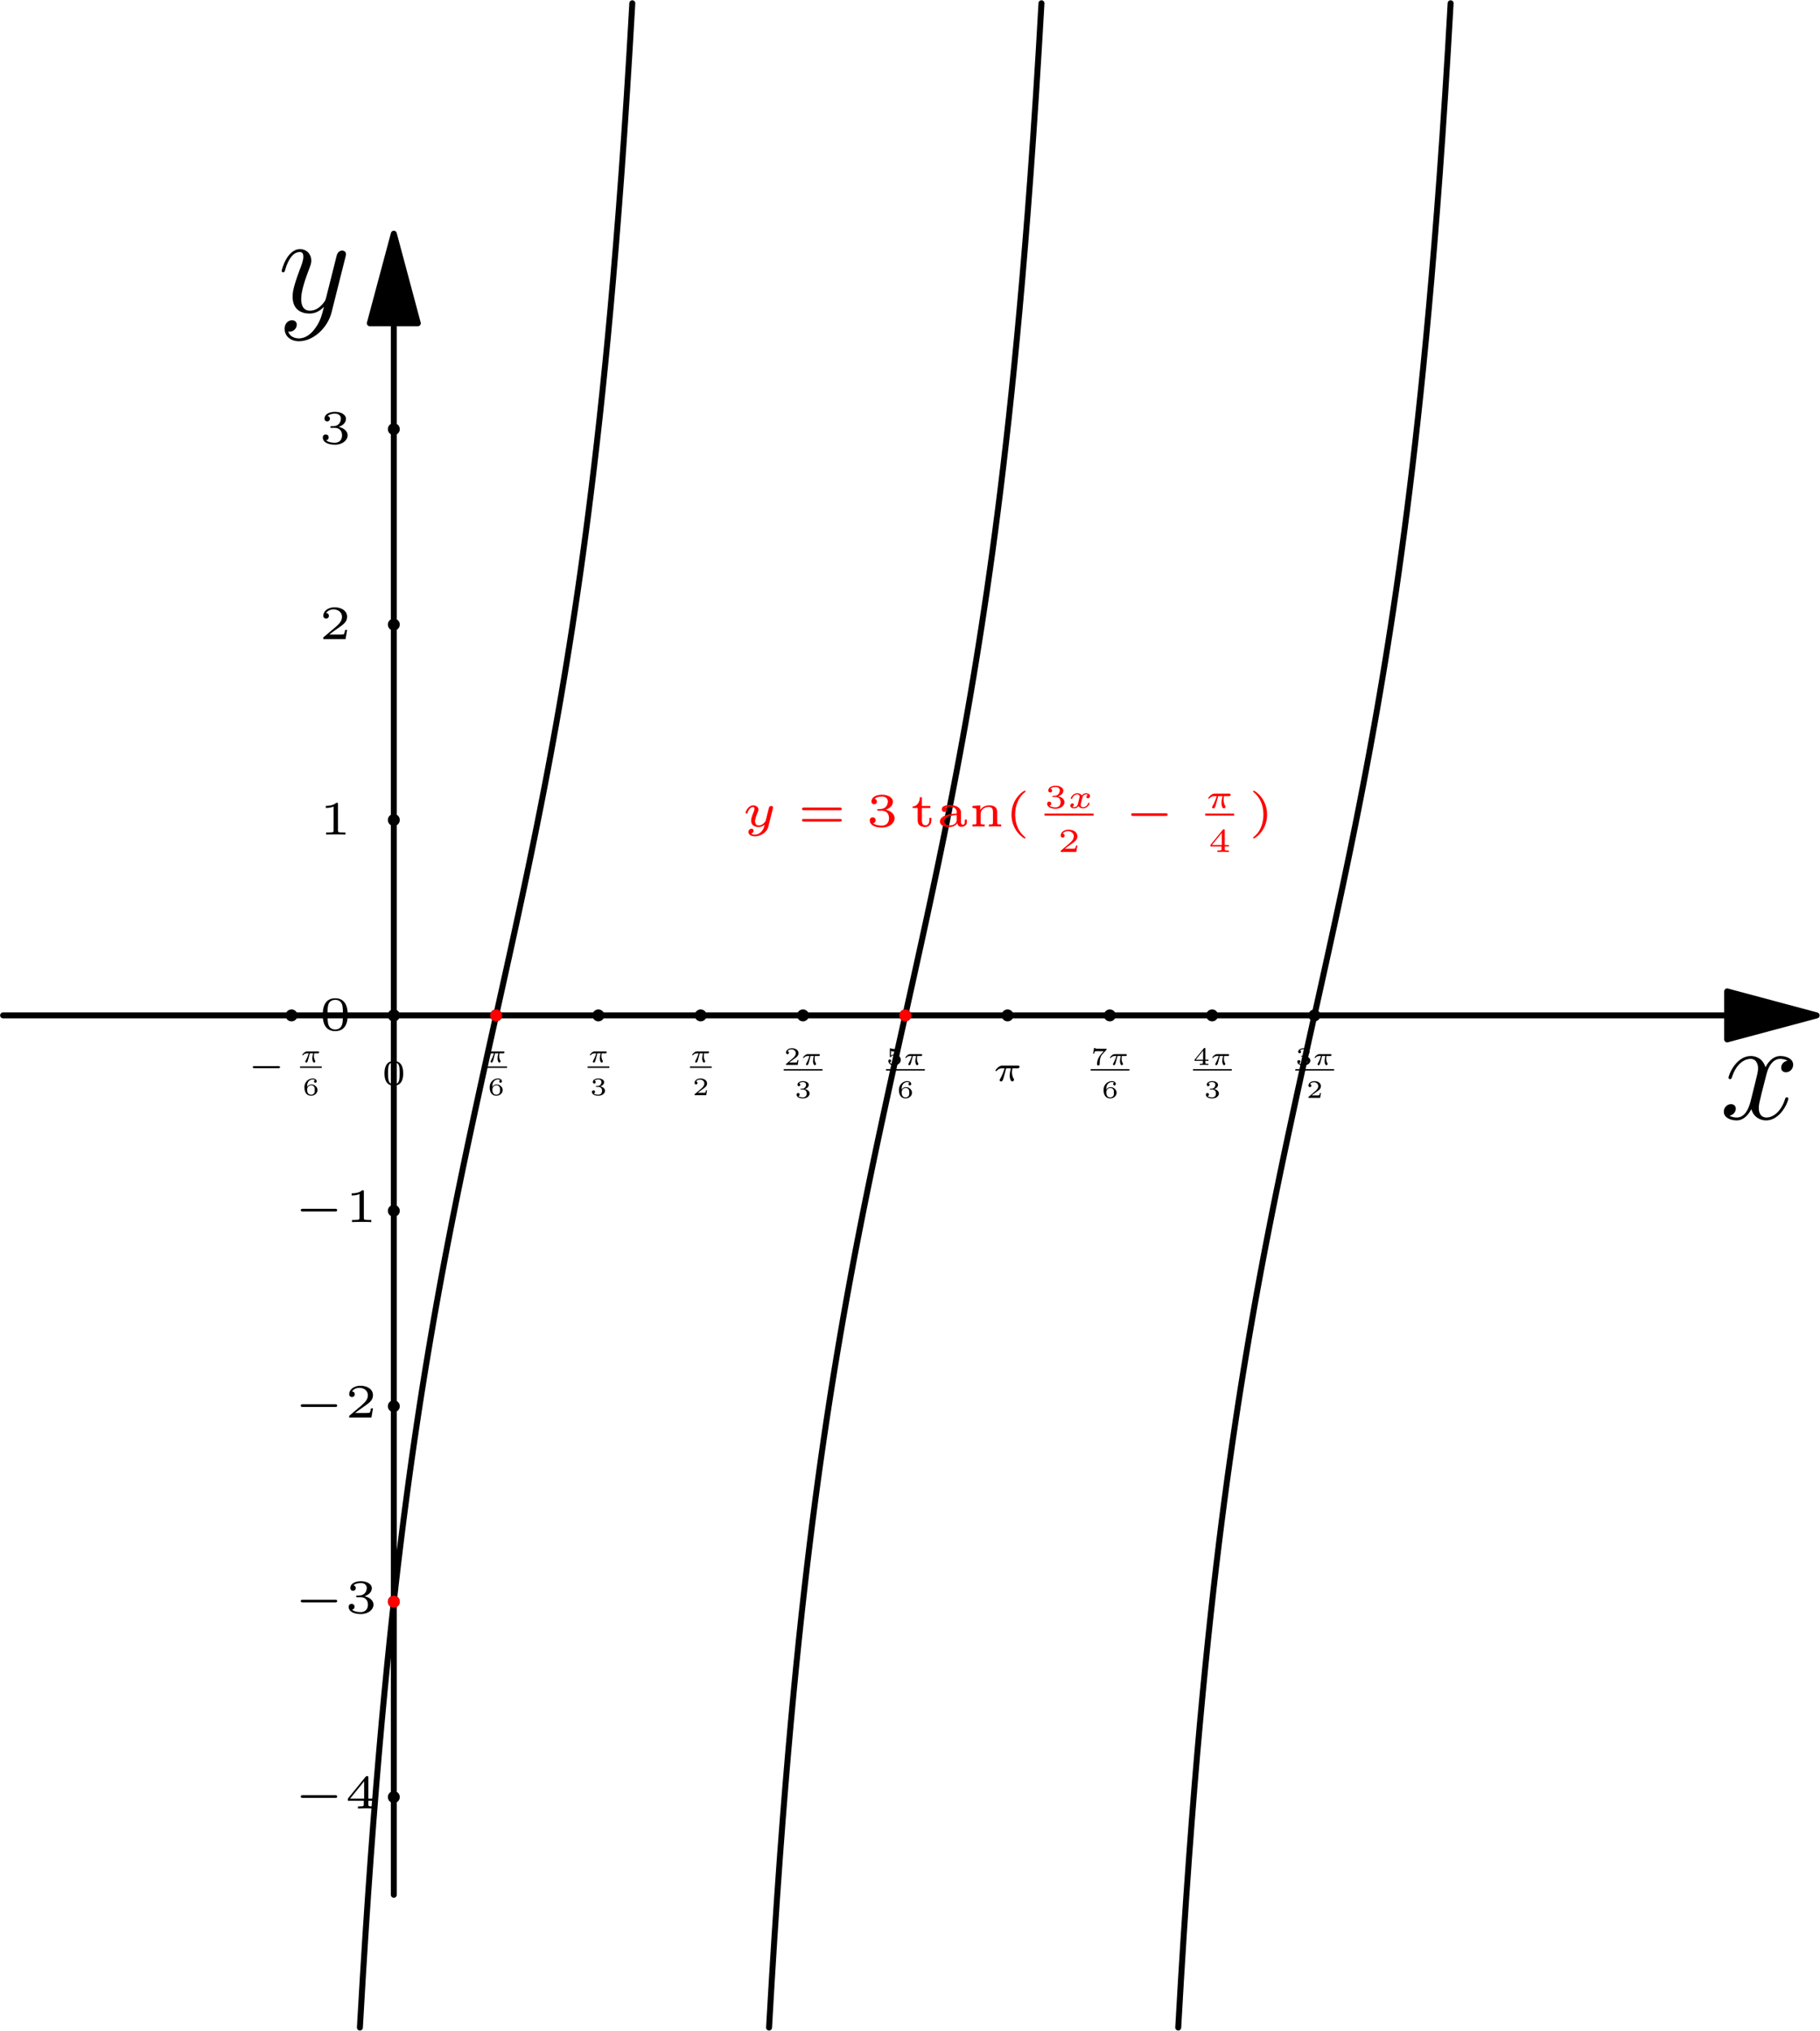 <?xml version='1.0' encoding='UTF-8'?>
<!-- This file was generated by dvisvgm 2.6.3 -->
<svg version='1.1' xmlns='http://www.w3.org/2000/svg' xmlns:xlink='http://www.w3.org/1999/xlink' width='152.471pt' height='170.079pt' viewBox='56.409 53.858 152.471 170.079'>
<defs>
<use id='g4-40' xlink:href='#g3-40' transform='scale(1.429)'/>
<use id='g4-41' xlink:href='#g3-41' transform='scale(1.429)'/>
<use id='g4-48' xlink:href='#g3-48' transform='scale(1.429)'/>
<use id='g4-49' xlink:href='#g3-49' transform='scale(1.429)'/>
<use id='g4-50' xlink:href='#g3-50' transform='scale(1.429)'/>
<use id='g4-51' xlink:href='#g3-51' transform='scale(1.429)'/>
<use id='g4-52' xlink:href='#g3-52' transform='scale(1.429)'/>
<use id='g4-61' xlink:href='#g3-61' transform='scale(1.429)'/>
<use id='g4-97' xlink:href='#g3-97' transform='scale(1.429)'/>
<use id='g4-110' xlink:href='#g3-110' transform='scale(1.429)'/>
<use id='g4-116' xlink:href='#g3-116' transform='scale(1.429)'/>
<path id='g10-120' d='M5.667 -4.878C5.284 -4.806 5.141 -4.519 5.141 -4.292C5.141 -4.005 5.368 -3.909 5.535 -3.909C5.894 -3.909 6.145 -4.22 6.145 -4.543C6.145 -5.045 5.571 -5.272 5.069 -5.272C4.34 -5.272 3.933 -4.555 3.826 -4.328C3.551 -5.224 2.809 -5.272 2.594 -5.272C1.375 -5.272 0.729 -3.706 0.729 -3.443C0.729 -3.395 0.777 -3.335 0.861 -3.335C0.956 -3.335 0.98 -3.407 1.004 -3.455C1.411 -4.782 2.212 -5.033 2.558 -5.033C3.096 -5.033 3.204 -4.531 3.204 -4.244C3.204 -3.981 3.132 -3.706 2.989 -3.132L2.582 -1.494C2.403 -0.777 2.056 -0.12 1.423 -0.12C1.363 -0.12 1.064 -0.12 0.813 -0.275C1.243 -0.359 1.339 -0.717 1.339 -0.861C1.339 -1.1 1.16 -1.243 0.933 -1.243C0.646 -1.243 0.335 -0.992 0.335 -0.61C0.335 -0.108 0.897 0.12 1.411 0.12C1.985 0.12 2.391 -0.335 2.642 -0.825C2.833 -0.12 3.431 0.12 3.873 0.12C5.093 0.12 5.738 -1.447 5.738 -1.71C5.738 -1.769 5.691 -1.817 5.619 -1.817C5.511 -1.817 5.499 -1.757 5.464 -1.662C5.141 -0.61 4.447 -0.12 3.909 -0.12C3.491 -0.12 3.264 -0.43 3.264 -0.921C3.264 -1.184 3.312 -1.375 3.503 -2.164L3.921 -3.79C4.101 -4.507 4.507 -5.033 5.057 -5.033C5.081 -5.033 5.416 -5.033 5.667 -4.878Z'/>
<path id='g10-121' d='M3.144 1.339C2.821 1.793 2.355 2.2 1.769 2.2C1.626 2.2 1.052 2.176 0.873 1.626C0.909 1.638 0.968 1.638 0.992 1.638C1.351 1.638 1.59 1.327 1.59 1.052S1.363 0.681 1.184 0.681C0.992 0.681 0.574 0.825 0.574 1.411C0.574 2.02 1.088 2.439 1.769 2.439C2.965 2.439 4.172 1.339 4.507 0.012L5.679 -4.651C5.691 -4.71 5.715 -4.782 5.715 -4.854C5.715 -5.033 5.571 -5.153 5.392 -5.153C5.284 -5.153 5.033 -5.105 4.937 -4.746L4.053 -1.231C3.993 -1.016 3.993 -0.992 3.897 -0.861C3.658 -0.526 3.264 -0.12 2.69 -0.12C2.02 -0.12 1.961 -0.777 1.961 -1.1C1.961 -1.781 2.283 -2.702 2.606 -3.563C2.738 -3.909 2.809 -4.077 2.809 -4.316C2.809 -4.818 2.451 -5.272 1.865 -5.272C0.765 -5.272 0.323 -3.539 0.323 -3.443C0.323 -3.395 0.371 -3.335 0.454 -3.335C0.562 -3.335 0.574 -3.383 0.622 -3.551C0.909 -4.555 1.363 -5.033 1.829 -5.033C1.937 -5.033 2.14 -5.033 2.14 -4.639C2.14 -4.328 2.008 -3.981 1.829 -3.527C1.243 -1.961 1.243 -1.566 1.243 -1.279C1.243 -0.143 2.056 0.12 2.654 0.12C3.001 0.12 3.431 0.012 3.85 -0.43L3.862 -0.418C3.682 0.287 3.563 0.753 3.144 1.339Z'/>
<use id='g6-25' xlink:href='#g1-25' transform='scale(0.75)'/>
<use id='g5-0' xlink:href='#g0-0' transform='scale(0.75)'/>
<use id='g8-50' xlink:href='#g3-50' transform='scale(0.75)'/>
<use id='g8-51' xlink:href='#g3-51' transform='scale(0.75)'/>
<use id='g8-52' xlink:href='#g3-52' transform='scale(0.75)'/>
<use id='g8-53' xlink:href='#g3-53' transform='scale(0.75)'/>
<use id='g8-54' xlink:href='#g3-54' transform='scale(0.75)'/>
<use id='g8-55' xlink:href='#g3-55' transform='scale(0.75)'/>
<use id='g7-25' xlink:href='#g1-25' transform='scale(1.071)'/>
<use id='g9-48' xlink:href='#g3-48' transform='scale(1.071)'/>
<path id='g0-0' d='M3.52 -0.888C3.584 -0.888 3.692 -0.888 3.692 -1S3.584 -1.112 3.52 -1.112H0.812C0.748 -1.112 0.64 -1.112 0.64 -1S0.748 -0.888 0.812 -0.888H3.52Z'/>
<path id='g3-40' d='M1.235 -2.033C1.235 -2.036 1.243 -2.047 1.243 -2.061C1.243 -2.072 1.238 -2.1 1.196 -2.1C1.14 -2.1 0.42 -1.652 0.42 -0.7C0.42 0.249 1.14 0.7 1.196 0.7C1.238 0.7 1.243 0.672 1.243 0.661C1.243 0.641 1.232 0.633 1.221 0.624C0.725 0.23 0.636 -0.339 0.636 -0.7C0.636 -1.386 0.952 -1.837 1.235 -2.033Z'/>
<path id='g3-41' d='M1.095 -0.7C1.095 -1.649 0.375 -2.1 0.319 -2.1C0.274 -2.1 0.274 -2.066 0.274 -2.061C0.274 -2.058 0.274 -2.041 0.291 -2.024C0.711 -1.691 0.879 -1.204 0.879 -0.7C0.879 -0.448 0.832 -0.185 0.736 0.045C0.602 0.364 0.426 0.518 0.288 0.63C0.28 0.636 0.274 0.65 0.274 0.661C0.274 0.666 0.274 0.7 0.319 0.7C0.375 0.7 1.095 0.252 1.095 -0.7Z'/>
<path id='g3-48' d='M1.683 -0.896C1.683 -1.098 1.683 -1.865 0.952 -1.865S0.221 -1.098 0.221 -0.896C0.221 -0.692 0.221 0.062 0.952 0.062S1.683 -0.692 1.683 -0.896ZM0.952 -0.031C0.848 -0.031 0.613 -0.067 0.543 -0.35C0.504 -0.501 0.501 -0.7 0.501 -0.93C0.501 -1.137 0.501 -1.33 0.546 -1.49C0.616 -1.725 0.832 -1.772 0.952 -1.772C1.159 -1.772 1.308 -1.666 1.364 -1.47C1.403 -1.327 1.403 -1.095 1.403 -0.93C1.403 -0.739 1.403 -0.512 1.361 -0.344C1.288 -0.073 1.064 -0.031 0.952 -0.031Z'/>
<path id='g3-49' d='M1.114 -1.781C1.114 -1.865 1.106 -1.865 1.014 -1.865C0.815 -1.686 0.504 -1.686 0.448 -1.686H0.4V-1.562H0.448C0.512 -1.562 0.694 -1.571 0.857 -1.641V-0.241C0.857 -0.154 0.857 -0.123 0.56 -0.123H0.42V0C0.574 -0.011 0.823 -0.011 0.986 -0.011S1.397 -0.011 1.551 0V-0.123H1.411C1.114 -0.123 1.114 -0.154 1.114 -0.241V-1.781Z'/>
<path id='g3-50' d='M1.649 -0.54H1.532C1.523 -0.487 1.495 -0.314 1.45 -0.286C1.428 -0.269 1.193 -0.269 1.151 -0.269H0.602C0.787 -0.406 0.994 -0.563 1.162 -0.675C1.414 -0.848 1.649 -1.011 1.649 -1.308C1.649 -1.666 1.31 -1.865 0.91 -1.865C0.532 -1.865 0.255 -1.646 0.255 -1.372C0.255 -1.226 0.378 -1.201 0.417 -1.201C0.493 -1.201 0.582 -1.252 0.582 -1.366C0.582 -1.467 0.51 -1.523 0.423 -1.532C0.501 -1.658 0.664 -1.742 0.851 -1.742C1.123 -1.742 1.35 -1.579 1.35 -1.305C1.35 -1.07 1.187 -0.89 0.972 -0.708L0.288 -0.129C0.26 -0.104 0.258 -0.104 0.255 -0.084V0H1.557L1.649 -0.54Z'/>
<path id='g3-51' d='M0.924 -0.927C1.182 -0.927 1.352 -0.767 1.352 -0.49C1.352 -0.204 1.176 -0.053 0.927 -0.053C0.896 -0.053 0.563 -0.053 0.42 -0.199C0.535 -0.216 0.568 -0.302 0.568 -0.37C0.568 -0.473 0.49 -0.54 0.398 -0.54C0.308 -0.54 0.224 -0.482 0.224 -0.364C0.224 -0.073 0.554 0.062 0.935 0.062C1.394 0.062 1.68 -0.216 1.68 -0.487C1.68 -0.717 1.476 -0.913 1.156 -0.986C1.492 -1.095 1.582 -1.308 1.582 -1.464C1.582 -1.694 1.296 -1.865 0.944 -1.865C0.599 -1.865 0.322 -1.719 0.322 -1.467C0.322 -1.336 0.428 -1.302 0.482 -1.302C0.563 -1.302 0.641 -1.361 0.641 -1.462C0.641 -1.526 0.608 -1.604 0.507 -1.621C0.627 -1.75 0.876 -1.758 0.935 -1.758C1.14 -1.758 1.285 -1.655 1.285 -1.464C1.285 -1.302 1.179 -1.047 0.885 -1.03C0.806 -1.028 0.795 -1.025 0.722 -1.022C0.692 -1.019 0.661 -1.016 0.661 -0.974C0.661 -0.927 0.689 -0.927 0.739 -0.927H0.924Z'/>
<path id='g3-52' d='M1.728 -0.456V-0.58H1.378V-1.812C1.378 -1.879 1.375 -1.896 1.302 -1.896C1.246 -1.896 1.243 -1.893 1.212 -1.854L0.176 -0.58V-0.456H1.109V-0.238C1.109 -0.151 1.109 -0.123 0.865 -0.123H0.767V0C0.899 -0.006 1.081 -0.011 1.243 -0.011S1.585 -0.006 1.719 0V-0.123H1.621C1.378 -0.123 1.378 -0.151 1.378 -0.238V-0.456H1.728ZM1.131 -1.593V-0.58H0.308L1.131 -1.593Z'/>
<path id='g3-53' d='M0.549 -1.543C0.697 -1.506 0.823 -1.506 0.854 -1.506C1.044 -1.506 1.184 -1.562 1.257 -1.602C1.324 -1.635 1.515 -1.756 1.515 -1.817C1.515 -1.859 1.484 -1.865 1.476 -1.865C1.47 -1.865 1.464 -1.865 1.434 -1.851C1.327 -1.814 1.154 -1.775 0.969 -1.775C0.809 -1.775 0.655 -1.803 0.507 -1.854C0.476 -1.865 0.47 -1.865 0.465 -1.865C0.426 -1.865 0.426 -1.831 0.426 -1.786V-0.946C0.426 -0.899 0.426 -0.862 0.479 -0.862C0.51 -0.862 0.512 -0.868 0.538 -0.899C0.644 -1.022 0.792 -1.084 0.983 -1.084C1.145 -1.084 1.235 -0.988 1.274 -0.93C1.338 -0.834 1.352 -0.708 1.352 -0.574C1.352 -0.456 1.341 -0.3 1.232 -0.19C1.106 -0.062 0.946 -0.053 0.885 -0.053C0.703 -0.053 0.498 -0.132 0.412 -0.297C0.529 -0.305 0.568 -0.389 0.568 -0.454C0.568 -0.543 0.501 -0.61 0.412 -0.61C0.35 -0.61 0.255 -0.574 0.255 -0.445C0.255 -0.171 0.524 0.062 0.89 0.062C1.308 0.062 1.649 -0.218 1.649 -0.566C1.649 -0.882 1.378 -1.176 0.988 -1.176C0.812 -1.176 0.669 -1.131 0.549 -1.039V-1.543Z'/>
<path id='g3-54' d='M0.521 -0.918C0.524 -1.047 0.526 -1.268 0.627 -1.45C0.708 -1.602 0.89 -1.758 1.151 -1.758C1.204 -1.758 1.33 -1.753 1.414 -1.686C1.369 -1.674 1.296 -1.632 1.296 -1.537C1.296 -1.448 1.364 -1.389 1.445 -1.389C1.492 -1.389 1.593 -1.414 1.593 -1.546C1.593 -1.697 1.487 -1.865 1.148 -1.865C0.666 -1.865 0.224 -1.47 0.224 -0.89C0.224 -0.221 0.552 0.062 0.96 0.062C1.238 0.062 1.369 -0.042 1.464 -0.12C1.644 -0.269 1.68 -0.434 1.68 -0.574C1.68 -0.745 1.624 -0.882 1.478 -1.011C1.355 -1.123 1.226 -1.198 0.983 -1.198C0.82 -1.198 0.638 -1.12 0.521 -0.918ZM0.96 -0.053C0.529 -0.053 0.529 -0.518 0.529 -0.636C0.529 -0.851 0.683 -1.103 0.977 -1.103C1.12 -1.103 1.21 -1.067 1.296 -0.955C1.38 -0.851 1.383 -0.734 1.383 -0.577C1.383 -0.414 1.383 -0.308 1.294 -0.196C1.215 -0.104 1.117 -0.053 0.96 -0.053Z'/>
<path id='g3-55' d='M1.75 -1.68C1.775 -1.705 1.775 -1.711 1.778 -1.725V-1.803H1.1C1.028 -1.803 0.619 -1.814 0.568 -1.823C0.504 -1.837 0.501 -1.865 0.496 -1.893H0.378L0.272 -1.263H0.389C0.395 -1.305 0.426 -1.487 0.473 -1.518C0.49 -1.532 0.753 -1.534 0.795 -1.534H1.462C1.344 -1.397 1.193 -1.246 1.084 -1.109C0.75 -0.683 0.708 -0.28 0.708 -0.109C0.708 0.045 0.806 0.062 0.857 0.062C1.005 0.062 1.005 -0.081 1.005 -0.115V-0.171C1.005 -0.669 1.112 -0.977 1.28 -1.162L1.75 -1.68Z'/>
<path id='g3-61' d='M2.495 -0.955C2.534 -0.955 2.604 -0.955 2.604 -1.033S2.523 -1.112 2.481 -1.112H0.395C0.353 -1.112 0.272 -1.112 0.272 -1.033S0.344 -0.955 0.381 -0.955H2.495ZM2.481 -0.288C2.523 -0.288 2.604 -0.288 2.604 -0.367S2.534 -0.445 2.495 -0.445H0.381C0.342 -0.445 0.272 -0.445 0.272 -0.367S0.353 -0.288 0.395 -0.288H2.481Z'/>
<path id='g3-97' d='M1.464 -0.832C1.464 -1.1 1.182 -1.254 0.834 -1.254C0.664 -1.254 0.339 -1.246 0.339 -1.008C0.339 -0.904 0.417 -0.857 0.487 -0.857C0.563 -0.857 0.636 -0.91 0.636 -1.005C0.636 -1.072 0.596 -1.114 0.571 -1.131C0.664 -1.162 0.798 -1.162 0.829 -1.162C1.067 -1.162 1.215 -1.03 1.215 -0.829V-0.756C0.944 -0.742 0.792 -0.734 0.577 -0.658C0.392 -0.594 0.23 -0.476 0.23 -0.294C0.23 -0.031 0.554 0.031 0.778 0.031C0.994 0.031 1.162 -0.056 1.249 -0.199C1.26 -0.101 1.324 0.017 1.467 0.017C1.487 0.017 1.806 0.017 1.806 -0.252V-0.406H1.688V-0.258C1.688 -0.23 1.688 -0.106 1.576 -0.106S1.464 -0.23 1.464 -0.258V-0.832ZM1.215 -0.398C1.215 -0.09 0.879 -0.062 0.809 -0.062C0.644 -0.062 0.487 -0.148 0.487 -0.294C0.487 -0.386 0.546 -0.644 1.215 -0.672V-0.398Z'/>
<path id='g3-110' d='M1.68 -0.846C1.68 -1.154 1.47 -1.238 1.21 -1.238C0.91 -1.238 0.753 -1.072 0.689 -0.963V-1.238L0.23 -1.207V-1.084C0.437 -1.084 0.462 -1.064 0.462 -0.927V-0.235C0.462 -0.148 0.462 -0.123 0.28 -0.123H0.23V0C0.35 -0.008 0.468 -0.011 0.588 -0.011C0.706 -0.011 0.826 -0.008 0.944 0V-0.123H0.893C0.711 -0.123 0.711 -0.148 0.711 -0.235V-0.722C0.711 -1.039 1.002 -1.145 1.176 -1.145C1.383 -1.145 1.431 -1.028 1.431 -0.848V-0.235C1.431 -0.148 1.431 -0.123 1.249 -0.123H1.198V0C1.319 -0.008 1.436 -0.011 1.557 -0.011C1.674 -0.011 1.795 -0.008 1.912 0V-0.123H1.862C1.68 -0.123 1.68 -0.148 1.68 -0.235V-0.846Z'/>
<path id='g3-116' d='M0.689 -1.084H1.184V-1.207H0.689V-1.722H0.571C0.568 -1.459 0.428 -1.184 0.143 -1.176V-1.084H0.44V-0.353C0.44 -0.034 0.703 0.031 0.876 0.031C1.086 0.031 1.243 -0.123 1.243 -0.353V-0.507H1.126V-0.361C1.126 -0.151 1.002 -0.07 0.904 -0.07C0.689 -0.07 0.689 -0.294 0.689 -0.353V-1.084Z'/>
<use id='g2-121' xlink:href='#g1-121' transform='scale(1.429)'/>
<path id='g1-25' d='M1.974 -0.994C2.024 -0.994 2.052 -0.994 2.092 -1.022C2.108 -1.039 2.136 -1.078 2.136 -1.117C2.136 -1.207 2.052 -1.207 2.005 -1.207H0.804C0.742 -1.207 0.616 -1.207 0.451 -1.067C0.375 -1 0.249 -0.857 0.249 -0.823C0.249 -0.784 0.288 -0.784 0.305 -0.784C0.344 -0.784 0.344 -0.787 0.367 -0.812C0.462 -0.932 0.596 -0.994 0.767 -0.994H0.966C0.865 -0.644 0.722 -0.353 0.624 -0.176C0.582 -0.104 0.582 -0.098 0.582 -0.07C0.582 -0.006 0.633 0.031 0.689 0.031C0.806 0.031 0.846 -0.098 0.91 -0.325C0.974 -0.543 1.025 -0.745 1.089 -0.994H1.456C1.445 -0.952 1.366 -0.647 1.366 -0.426C1.366 -0.232 1.436 0.031 1.56 0.031C1.627 0.031 1.705 -0.034 1.705 -0.106C1.705 -0.137 1.694 -0.151 1.674 -0.185C1.546 -0.395 1.546 -0.641 1.546 -0.692C1.546 -0.787 1.56 -0.899 1.576 -0.994H1.974Z'/>
<path id='g1-120' d='M1.739 -1.098C1.61 -1.058 1.61 -0.935 1.61 -0.932C1.61 -0.885 1.644 -0.818 1.736 -0.818C1.814 -0.818 1.91 -0.885 1.91 -1.008C1.91 -1.173 1.725 -1.238 1.576 -1.238C1.394 -1.238 1.277 -1.12 1.221 -1.047C1.128 -1.207 0.949 -1.238 0.848 -1.238C0.498 -1.238 0.3 -0.907 0.3 -0.804C0.3 -0.764 0.344 -0.764 0.358 -0.764C0.384 -0.764 0.406 -0.767 0.417 -0.798C0.501 -1.072 0.731 -1.142 0.837 -1.142C0.93 -1.142 1.036 -1.103 1.036 -0.955C1.036 -0.885 0.986 -0.692 0.89 -0.319C0.848 -0.16 0.72 -0.064 0.599 -0.064C0.58 -0.064 0.498 -0.064 0.431 -0.109C0.557 -0.154 0.557 -0.26 0.557 -0.272C0.557 -0.353 0.496 -0.389 0.434 -0.389C0.364 -0.389 0.26 -0.333 0.26 -0.199C0.26 -0.028 0.451 0.031 0.594 0.031C0.748 0.031 0.874 -0.059 0.941 -0.16C1.053 0.008 1.232 0.031 1.319 0.031C1.672 0.031 1.87 -0.302 1.87 -0.403C1.87 -0.442 1.823 -0.442 1.812 -0.442C1.764 -0.442 1.758 -0.426 1.75 -0.4C1.669 -0.148 1.453 -0.064 1.33 -0.064C1.246 -0.064 1.131 -0.095 1.131 -0.252C1.131 -0.286 1.131 -0.305 1.154 -0.4C1.201 -0.596 1.277 -0.907 1.299 -0.958C1.336 -1.03 1.428 -1.142 1.571 -1.142C1.579 -1.142 1.674 -1.142 1.739 -1.098Z'/>
<path id='g1-121' d='M1.854 -1.044C1.865 -1.086 1.865 -1.106 1.865 -1.109C1.865 -1.17 1.814 -1.207 1.761 -1.207C1.649 -1.207 1.627 -1.109 1.607 -1.033L1.548 -0.801L1.462 -0.451C1.45 -0.414 1.436 -0.356 1.434 -0.339C1.431 -0.328 1.28 -0.064 1.042 -0.064C0.913 -0.064 0.812 -0.126 0.812 -0.305C0.812 -0.459 0.896 -0.664 0.977 -0.865C0.991 -0.899 1.011 -0.944 1.011 -0.991C1.011 -1.128 0.879 -1.238 0.706 -1.238C0.412 -1.238 0.255 -0.879 0.255 -0.804C0.255 -0.764 0.3 -0.764 0.314 -0.764C0.361 -0.764 0.364 -0.778 0.378 -0.82C0.437 -1.014 0.568 -1.142 0.694 -1.142C0.748 -1.142 0.778 -1.112 0.778 -1.036C0.778 -0.98 0.762 -0.941 0.742 -0.89C0.605 -0.557 0.58 -0.456 0.58 -0.344C0.58 -0.034 0.84 0.031 1.028 0.031C1.187 0.031 1.305 -0.048 1.375 -0.106C1.336 0.05 1.305 0.174 1.173 0.308C1.109 0.372 0.977 0.479 0.804 0.479C0.753 0.479 0.65 0.47 0.585 0.412C0.711 0.381 0.725 0.272 0.725 0.244C0.725 0.162 0.661 0.129 0.602 0.129C0.521 0.129 0.426 0.196 0.426 0.325C0.426 0.465 0.568 0.574 0.804 0.574C1.123 0.574 1.501 0.361 1.59 0.003L1.854 -1.044Z'/>
</defs>
<g id='page1'>
<g transform='matrix(0.996 0 0 0.996 89.401 138.898)'>
<path d='M 0 -58.2L 0 73.944' fill='none' stroke='#000000' stroke-linecap='round' stroke-linejoin='round' stroke-miterlimit='10.037' stroke-width='0.502'/>
</g>
<g transform='matrix(0.996 0 0 0.996 89.401 138.898)'>
<path d='M 0 -65.728L -2.017 -58.2L 2.017 -58.2L 0 -65.728Z' fill='#000000'/>
</g>
<g transform='matrix(0.996 0 0 0.996 89.401 138.898)'>
<path d='M 0 -65.728L -2.017 -58.2L 2.017 -58.2L 0 -65.728Z' fill='none' stroke='#000000' stroke-linecap='round' stroke-linejoin='round' stroke-miterlimit='10.037' stroke-width='0.502'/>
</g><use x='79.681' y='79.998' xlink:href='#g10-121'/>
<g transform='matrix(0.996 0 0 0.996 89.401 138.898)'>
<path d='M 112.149 0L -32.864 -0' fill='none' stroke='#000000' stroke-linecap='round' stroke-linejoin='round' stroke-miterlimit='10.037' stroke-width='0.502'/>
</g>
<g transform='matrix(0.996 0 0 0.996 89.401 138.898)'>
<path d='M 119.677 0L 112.149 -2.017L 112.149 2.017L 119.677 0Z' fill='#000000'/>
</g>
<g transform='matrix(0.996 0 0 0.996 89.401 138.898)'>
<path d='M 119.677 0L 112.149 -2.017L 112.149 2.017L 119.677 0Z' fill='none' stroke='#000000' stroke-linecap='round' stroke-linejoin='round' stroke-miterlimit='10.037' stroke-width='0.502'/>
</g><use x='200.487' y='147.572' xlink:href='#g10-120'/>
<g transform='matrix(0.996 0 0 0.996 89.401 138.898)'>
<path d='M -2.853 85.107C -2.779 83.787 -2.703 82.466 -2.623 81.145C -2.55 79.913 -2.473 78.68 -2.394 77.447C -2.32 76.293 -2.244 75.139 -2.165 73.985C -2.091 72.9 -2.015 71.817 -1.936 70.733C -1.862 69.712 -1.786 68.691 -1.707 67.67C -1.633 66.706 -1.556 65.743 -1.478 64.779C -1.403 63.867 -1.327 62.954 -1.249 62.042C -1.174 61.177 -1.098 60.311 -1.02 59.446C -0.945 58.623 -0.869 57.8 -0.79 56.977C -0.716 56.193 -0.639 55.409 -0.561 54.625C -0.487 53.877 -0.41 53.128 -0.332 52.38C -0.257 51.664 -0.181 50.948 -0.103 50.232C -0.028 49.546 0.048 48.86 0.126 48.174C 0.201 47.515 0.277 46.857 0.355 46.198C 0.43 45.565 0.506 44.932 0.584 44.299C 0.659 43.689 0.736 43.079 0.813 42.469C 0.889 41.881 0.965 41.292 1.043 40.704C 1.118 40.136 1.194 39.568 1.272 38.999C 1.347 38.45 1.423 37.9 1.501 37.35C 1.576 36.817 1.652 36.285 1.73 35.752C 1.805 35.235 1.882 34.719 1.959 34.202C 2.034 33.7 2.111 33.198 2.188 32.696C 2.264 32.208 2.34 31.72 2.417 31.232C 2.493 30.756 2.569 30.281 2.646 29.806C 2.722 29.342 2.798 28.878 2.876 28.415C 2.951 27.962 3.027 27.51 3.105 27.058C 3.18 26.615 3.257 26.173 3.334 25.731C 3.409 25.298 3.486 24.865 3.563 24.433C 3.639 24.009 3.715 23.585 3.792 23.162C 3.868 22.746 3.944 22.33 4.021 21.915C 4.097 21.507 4.173 21.099 4.25 20.691C 4.326 20.29 4.402 19.89 4.479 19.489C 4.555 19.095 4.632 18.7 4.709 18.306C 4.784 17.918 4.861 17.53 4.938 17.142C 5.014 16.759 5.09 16.377 5.167 15.994C 5.243 15.617 5.319 15.239 5.396 14.862C 5.472 14.489 5.548 14.117 5.625 13.744C 5.701 13.376 5.777 13.008 5.854 12.639C 5.93 12.275 6.007 11.911 6.083 11.546C 6.159 11.185 6.236 10.825 6.312 10.464C 6.389 10.106 6.465 9.748 6.542 9.391C 6.618 9.036 6.694 8.681 6.771 8.326C 6.847 7.974 6.923 7.622 7 7.269C 7.076 6.919 7.152 6.569 7.229 6.219C 7.305 5.871 7.382 5.522 7.458 5.174C 7.534 4.827 7.611 4.481 7.687 4.134C 7.764 3.788 7.84 3.443 7.916 3.097C 7.993 2.753 8.069 2.408 8.146 2.063C 8.222 1.719 8.298 1.375 8.375 1.031C 8.451 0.687 8.527 0.344 8.604 0C 8.68 -0.344 8.757 -0.687 8.833 -1.031C 8.909 -1.375 8.986 -1.719 9.062 -2.063C 9.138 -2.408 9.215 -2.753 9.291 -3.097C 9.368 -3.443 9.444 -3.788 9.52 -4.134C 9.597 -4.481 9.673 -4.827 9.749 -5.174C 9.826 -5.522 9.902 -5.871 9.979 -6.219C 10.055 -6.569 10.132 -6.919 10.208 -7.269C 10.284 -7.622 10.361 -7.974 10.437 -8.326C 10.513 -8.681 10.59 -9.036 10.666 -9.391C 10.743 -9.748 10.819 -10.106 10.895 -10.464C 10.972 -10.825 11.048 -11.185 11.124 -11.546C 11.201 -11.911 11.277 -12.275 11.353 -12.639C 11.43 -13.008 11.506 -13.376 11.582 -13.744C 11.659 -14.117 11.736 -14.489 11.812 -14.862C 11.888 -15.239 11.965 -15.617 12.041 -15.994C 12.117 -16.377 12.194 -16.759 12.27 -17.142C 12.347 -17.53 12.423 -17.918 12.499 -18.306C 12.576 -18.7 12.652 -19.095 12.728 -19.489C 12.805 -19.89 12.881 -20.29 12.957 -20.691C 13.034 -21.099 13.111 -21.507 13.186 -21.915C 13.263 -22.33 13.34 -22.746 13.415 -23.162C 13.492 -23.585 13.569 -24.009 13.645 -24.433C 13.722 -24.865 13.798 -25.298 13.874 -25.731C 13.951 -26.173 14.027 -26.615 14.103 -27.058C 14.18 -27.51 14.256 -27.962 14.332 -28.415C 14.409 -28.878 14.486 -29.342 14.561 -29.806C 14.638 -30.281 14.715 -30.756 14.79 -31.232C 14.868 -31.72 14.944 -32.208 15.019 -32.696C 15.097 -33.198 15.173 -33.7 15.248 -34.202C 15.326 -34.719 15.402 -35.235 15.477 -35.752C 15.555 -36.285 15.632 -36.817 15.707 -37.35C 15.784 -37.9 15.861 -38.45 15.936 -38.999C 16.013 -39.568 16.09 -40.136 16.165 -40.704C 16.243 -41.292 16.319 -41.881 16.394 -42.469C 16.472 -43.079 16.548 -43.689 16.623 -44.299C 16.701 -44.932 16.777 -45.565 16.852 -46.198C 16.93 -46.857 17.007 -47.515 17.081 -48.174C 17.159 -48.86 17.236 -49.546 17.311 -50.232C 17.389 -50.948 17.465 -51.664 17.54 -52.38C 17.618 -53.128 17.694 -53.877 17.769 -54.625C 17.847 -55.409 17.923 -56.193 17.998 -56.977C 18.076 -57.8 18.152 -58.623 18.227 -59.446C 18.305 -60.311 18.382 -61.177 18.456 -62.042C 18.535 -62.954 18.611 -63.867 18.685 -64.779C 18.764 -65.743 18.84 -66.706 18.914 -67.67C 18.993 -68.691 19.069 -69.712 19.144 -70.733C 19.222 -71.817 19.299 -72.9 19.373 -73.985C 19.451 -75.139 19.528 -76.293 19.602 -77.447C 19.681 -78.68 19.757 -79.913 19.831 -81.145C 19.91 -82.466 19.986 -83.787 20.06 -85.107' fill='none' stroke='#000000' stroke-linecap='round' stroke-linejoin='round' stroke-miterlimit='10.037' stroke-width='0.502'/>
</g>
<g transform='matrix(0.996 0 0 0.996 89.401 138.898)'>
<path d='M 31.562 85.107C 31.636 83.787 31.712 82.466 31.792 81.145C 31.866 79.913 31.942 78.68 32.021 77.447C 32.095 76.293 32.171 75.139 32.25 73.985C 32.324 72.9 32.4 71.817 32.479 70.733C 32.553 69.712 32.629 68.691 32.708 67.67C 32.782 66.706 32.859 65.743 32.937 64.779C 33.012 63.867 33.088 62.954 33.166 62.042C 33.241 61.177 33.317 60.311 33.395 59.446C 33.47 58.623 33.546 57.8 33.625 56.977C 33.699 56.193 33.776 55.409 33.854 54.625C 33.928 53.877 34.005 53.128 34.083 52.38C 34.158 51.664 34.234 50.948 34.312 50.232C 34.387 49.546 34.463 48.86 34.541 48.174C 34.616 47.515 34.692 46.857 34.77 46.198C 34.845 45.565 34.922 44.932 34.999 44.299C 35.074 43.689 35.151 43.079 35.228 42.469C 35.303 41.881 35.38 41.292 35.458 40.704C 35.533 40.136 35.609 39.568 35.687 38.999C 35.762 38.45 35.838 37.9 35.916 37.35C 35.991 36.817 36.067 36.285 36.145 35.752C 36.22 35.235 36.297 34.719 36.374 34.202C 36.449 33.7 36.526 33.198 36.603 32.696C 36.679 32.208 36.755 31.72 36.832 31.232C 36.908 30.756 36.984 30.281 37.062 29.806C 37.137 29.342 37.213 28.878 37.291 28.415C 37.366 27.962 37.443 27.51 37.52 27.058C 37.595 26.615 37.672 26.173 37.749 25.731C 37.824 25.298 37.901 24.865 37.978 24.433C 38.054 24.009 38.13 23.585 38.207 23.162C 38.283 22.746 38.359 22.33 38.436 21.915C 38.512 21.507 38.588 21.099 38.665 20.691C 38.741 20.29 38.818 19.89 38.895 19.489C 38.97 19.095 39.047 18.7 39.124 18.306C 39.199 17.918 39.276 17.53 39.353 17.142C 39.429 16.759 39.505 16.377 39.582 15.994C 39.658 15.617 39.734 15.239 39.811 14.862C 39.887 14.489 39.963 14.117 40.04 13.744C 40.116 13.376 40.193 13.008 40.269 12.639C 40.345 12.275 40.422 11.911 40.498 11.546C 40.574 11.185 40.651 10.825 40.727 10.464C 40.804 10.106 40.88 9.748 40.957 9.391C 41.033 9.036 41.109 8.681 41.186 8.326C 41.262 7.974 41.338 7.622 41.415 7.269C 41.491 6.919 41.567 6.569 41.644 6.219C 41.72 5.871 41.797 5.522 41.873 5.174C 41.949 4.827 42.026 4.481 42.102 4.134C 42.178 3.788 42.255 3.443 42.331 3.097C 42.408 2.753 42.484 2.408 42.56 2.063C 42.637 1.719 42.713 1.375 42.79 1.031C 42.866 0.687 42.942 0.344 43.019 2.79288e-14C 43.095 -0.344 43.172 -0.687 43.248 -1.031C 43.324 -1.375 43.401 -1.719 43.477 -2.063C 43.553 -2.408 43.63 -2.753 43.706 -3.097C 43.783 -3.443 43.859 -3.788 43.935 -4.134C 44.012 -4.481 44.088 -4.827 44.164 -5.174C 44.241 -5.522 44.317 -5.871 44.394 -6.219C 44.47 -6.569 44.547 -6.919 44.623 -7.269C 44.699 -7.622 44.776 -7.974 44.852 -8.326C 44.928 -8.681 45.005 -9.036 45.081 -9.391C 45.158 -9.748 45.234 -10.106 45.31 -10.464C 45.387 -10.825 45.463 -11.185 45.539 -11.546C 45.616 -11.911 45.692 -12.275 45.768 -12.639C 45.845 -13.008 45.921 -13.376 45.997 -13.744C 46.074 -14.117 46.151 -14.489 46.227 -14.862C 46.303 -15.239 46.38 -15.617 46.456 -15.994C 46.533 -16.377 46.609 -16.759 46.685 -17.142C 46.762 -17.53 46.838 -17.918 46.914 -18.306C 46.991 -18.7 47.067 -19.095 47.143 -19.489C 47.22 -19.89 47.296 -20.29 47.372 -20.691C 47.449 -21.099 47.526 -21.507 47.601 -21.915C 47.678 -22.33 47.755 -22.746 47.83 -23.162C 47.907 -23.585 47.984 -24.009 48.059 -24.433C 48.137 -24.865 48.213 -25.298 48.289 -25.731C 48.366 -26.173 48.442 -26.615 48.518 -27.058C 48.595 -27.51 48.671 -27.962 48.747 -28.415C 48.824 -28.878 48.901 -29.342 48.976 -29.806C 49.053 -30.281 49.13 -30.756 49.205 -31.232C 49.283 -31.72 49.359 -32.208 49.434 -32.696C 49.512 -33.198 49.588 -33.7 49.663 -34.202C 49.741 -34.719 49.817 -35.235 49.893 -35.752C 49.97 -36.285 50.047 -36.817 50.122 -37.35C 50.199 -37.9 50.276 -38.45 50.351 -38.999C 50.428 -39.568 50.505 -40.136 50.58 -40.704C 50.658 -41.292 50.734 -41.881 50.809 -42.469C 50.887 -43.079 50.963 -43.689 51.038 -44.299C 51.116 -44.932 51.192 -45.565 51.267 -46.198C 51.345 -46.857 51.422 -47.515 51.496 -48.174C 51.574 -48.86 51.651 -49.546 51.726 -50.232C 51.804 -50.948 51.88 -51.664 51.955 -52.38C 52.033 -53.128 52.109 -53.877 52.184 -54.625C 52.262 -55.409 52.338 -56.193 52.413 -56.977C 52.491 -57.8 52.568 -58.623 52.642 -59.446C 52.72 -60.311 52.797 -61.177 52.871 -62.042C 52.95 -62.954 53.026 -63.867 53.1 -64.779C 53.179 -65.743 53.255 -66.706 53.33 -67.67C 53.408 -68.691 53.484 -69.712 53.559 -70.733C 53.637 -71.817 53.714 -72.9 53.788 -73.985C 53.867 -75.139 53.943 -76.293 54.017 -77.447C 54.096 -78.68 54.172 -79.913 54.246 -81.145C 54.325 -82.466 54.401 -83.787 54.475 -85.107' fill='none' stroke='#000000' stroke-linecap='round' stroke-linejoin='round' stroke-miterlimit='10.037' stroke-width='0.502'/>
</g>
<g transform='matrix(0.996 0 0 0.996 89.401 138.898)'>
<path d='M 65.978 85.107C 66.051 83.787 66.127 82.466 66.207 81.145C 66.281 79.913 66.357 78.68 66.436 77.447C 66.51 76.293 66.586 75.139 66.665 73.985C 66.739 72.9 66.815 71.817 66.894 70.733C 66.968 69.712 67.044 68.691 67.123 67.67C 67.197 66.706 67.274 65.743 67.352 64.779C 67.427 63.867 67.503 62.954 67.581 62.042C 67.656 61.177 67.732 60.311 67.811 59.446C 67.885 58.623 67.961 57.8 68.04 56.977C 68.114 56.193 68.191 55.409 68.269 54.625C 68.343 53.877 68.42 53.128 68.498 52.38C 68.573 51.664 68.649 50.948 68.727 50.232C 68.802 49.546 68.878 48.86 68.956 48.174C 69.031 47.515 69.107 46.857 69.185 46.198C 69.26 45.565 69.337 44.932 69.414 44.299C 69.489 43.689 69.566 43.079 69.644 42.469C 69.719 41.881 69.795 41.292 69.873 40.704C 69.948 40.136 70.024 39.568 70.102 38.999C 70.177 38.45 70.253 37.9 70.331 37.35C 70.406 36.817 70.482 36.285 70.56 35.752C 70.635 35.235 70.712 34.719 70.789 34.202C 70.864 33.7 70.941 33.198 71.018 32.696C 71.094 32.208 71.17 31.72 71.247 31.232C 71.323 30.756 71.399 30.281 71.477 29.806C 71.552 29.342 71.628 28.878 71.706 28.415C 71.781 27.962 71.858 27.51 71.935 27.058C 72.01 26.615 72.087 26.173 72.164 25.731C 72.24 25.298 72.316 24.865 72.393 24.433C 72.469 24.009 72.545 23.585 72.622 23.162C 72.698 22.746 72.774 22.33 72.851 21.915C 72.927 21.507 73.003 21.099 73.08 20.691C 73.156 20.29 73.233 19.89 73.309 19.489C 73.385 19.095 73.462 18.7 73.539 18.306C 73.614 17.918 73.691 17.53 73.768 17.142C 73.844 16.759 73.92 16.377 73.997 15.994C 74.073 15.617 74.149 15.239 74.226 14.862C 74.302 14.489 74.378 14.117 74.455 13.744C 74.531 13.376 74.608 13.008 74.684 12.639C 74.76 12.275 74.837 11.911 74.913 11.546C 74.989 11.185 75.066 10.825 75.142 10.464C 75.219 10.106 75.295 9.748 75.372 9.391C 75.448 9.036 75.524 8.681 75.601 8.326C 75.677 7.974 75.753 7.622 75.83 7.269C 75.906 6.919 75.982 6.569 76.059 6.219C 76.135 5.871 76.212 5.522 76.288 5.174C 76.364 4.827 76.441 4.481 76.517 4.134C 76.594 3.788 76.67 3.443 76.746 3.097C 76.823 2.753 76.899 2.408 76.975 2.063C 77.052 1.719 77.128 1.375 77.205 1.031C 77.281 0.687 77.357 0.344 77.434 1.2074e-14C 77.51 -0.344 77.587 -0.687 77.663 -1.031C 77.739 -1.375 77.816 -1.719 77.892 -2.063C 77.969 -2.408 78.045 -2.753 78.121 -3.097C 78.198 -3.443 78.274 -3.788 78.35 -4.134C 78.427 -4.481 78.503 -4.827 78.579 -5.174C 78.656 -5.522 78.732 -5.871 78.808 -6.219C 78.885 -6.569 78.962 -6.919 79.038 -7.269C 79.114 -7.622 79.191 -7.974 79.267 -8.326C 79.343 -8.681 79.42 -9.036 79.496 -9.391C 79.573 -9.748 79.649 -10.106 79.725 -10.464C 79.802 -10.825 79.878 -11.185 79.954 -11.546C 80.031 -11.911 80.107 -12.275 80.183 -12.639C 80.26 -13.008 80.337 -13.376 80.412 -13.744C 80.489 -14.117 80.566 -14.489 80.641 -14.862C 80.718 -15.239 80.795 -15.617 80.871 -15.994C 80.948 -16.377 81.024 -16.759 81.1 -17.142C 81.177 -17.53 81.253 -17.918 81.329 -18.306C 81.406 -18.7 81.482 -19.095 81.558 -19.489C 81.635 -19.89 81.711 -20.29 81.787 -20.691C 81.864 -21.099 81.941 -21.507 82.016 -21.915C 82.093 -22.33 82.17 -22.746 82.245 -23.162C 82.323 -23.585 82.399 -24.009 82.475 -24.433C 82.552 -24.865 82.628 -25.298 82.704 -25.731C 82.781 -26.173 82.857 -26.615 82.933 -27.058C 83.01 -27.51 83.086 -27.962 83.162 -28.415C 83.239 -28.878 83.316 -29.342 83.391 -29.806C 83.468 -30.281 83.545 -30.756 83.62 -31.232C 83.698 -31.72 83.774 -32.208 83.849 -32.696C 83.927 -33.198 84.003 -33.7 84.078 -34.202C 84.156 -34.719 84.232 -35.235 84.308 -35.752C 84.385 -36.285 84.462 -36.817 84.537 -37.35C 84.614 -37.9 84.691 -38.45 84.766 -38.999C 84.844 -39.568 84.92 -40.136 84.995 -40.704C 85.073 -41.292 85.149 -41.881 85.224 -42.469C 85.302 -43.079 85.378 -43.689 85.453 -44.299C 85.531 -44.932 85.607 -45.565 85.682 -46.198C 85.76 -46.857 85.837 -47.515 85.912 -48.174C 85.989 -48.86 86.066 -49.546 86.141 -50.232C 86.219 -50.948 86.295 -51.664 86.37 -52.38C 86.448 -53.128 86.524 -53.877 86.599 -54.625C 86.677 -55.409 86.753 -56.193 86.828 -56.977C 86.906 -57.8 86.983 -58.623 87.057 -59.446C 87.135 -60.311 87.212 -61.177 87.286 -62.042C 87.365 -62.954 87.441 -63.867 87.515 -64.779C 87.594 -65.743 87.67 -66.706 87.745 -67.67C 87.823 -68.691 87.899 -69.712 87.974 -70.733C 88.052 -71.817 88.129 -72.9 88.203 -73.985C 88.282 -75.139 88.358 -76.293 88.432 -77.447C 88.511 -78.68 88.587 -79.913 88.661 -81.145C 88.74 -82.466 88.817 -83.787 88.89 -85.107' fill='none' stroke='#000000' stroke-linecap='round' stroke-linejoin='round' stroke-miterlimit='10.037' stroke-width='0.502'/>
</g><use x='77.102' y='143.984' xlink:href='#g5-0'/>
<use x='81.547' y='142.822' xlink:href='#g6-25'/>
<rect x='81.547' y='143.174' height='0.12' width='1.821'/>
<use x='81.743' y='145.58' xlink:href='#g8-54'/>
<g transform='matrix(0.996 0 0 0.996 89.401 138.898)'>
<circle cx='-8.604' cy='-0' r='0.502' fill='#000000'/>
</g><use x='88.384' y='144.715' xlink:href='#g9-48'/>
<g transform='matrix(0.996 0 0 0.996 89.401 138.898)'>
<circle cx='0' cy='-0' r='0.502' fill='#000000'/>
</g><use x='97.066' y='142.822' xlink:href='#g6-25'/>
<rect x='97.066' y='143.174' height='0.12' width='1.821'/>
<use x='97.261' y='145.58' xlink:href='#g8-54'/>
<g transform='matrix(0.996 0 0 0.996 89.401 138.898)'>
<circle cx='8.604' cy='-0' r='0.502' fill='#000000'/>
</g><use x='105.637' y='142.822' xlink:href='#g6-25'/>
<rect x='105.637' y='143.174' height='0.12' width='1.821'/>
<use x='105.833' y='145.58' xlink:href='#g8-51'/>
<g transform='matrix(0.996 0 0 0.996 89.401 138.898)'>
<circle cx='17.207' cy='-0' r='0.502' fill='#000000'/>
</g><use x='114.209' y='142.822' xlink:href='#g6-25'/>
<rect x='114.209' y='143.174' height='0.12' width='1.821'/>
<use x='114.405' y='145.58' xlink:href='#g8-50'/>
<g transform='matrix(0.996 0 0 0.996 89.401 138.898)'>
<circle cx='25.811' cy='-0' r='0.502' fill='#000000'/>
</g><use x='122.066' y='143.046' xlink:href='#g8-50'/>
<use x='123.495' y='143.046' xlink:href='#g6-25'/>
<rect x='122.066' y='143.399' height='0.12' width='3.25'/>
<use x='122.976' y='145.804' xlink:href='#g8-51'/>
<g transform='matrix(0.996 0 0 0.996 89.401 138.898)'>
<circle cx='34.415' cy='-0' r='0.502' fill='#000000'/>
</g><use x='130.638' y='143.046' xlink:href='#g8-53'/>
<use x='132.067' y='143.046' xlink:href='#g6-25'/>
<rect x='130.638' y='143.399' height='0.12' width='3.25'/>
<use x='131.548' y='145.804' xlink:href='#g8-54'/>
<g transform='matrix(0.996 0 0 0.996 89.401 138.898)'>
<circle cx='43.019' cy='-0' r='0.502' fill='#000000'/>
</g><use x='139.534' y='144.395' xlink:href='#g7-25'/>
<g transform='matrix(0.996 0 0 0.996 89.401 138.898)'>
<circle cx='51.623' cy='-0' r='0.502' fill='#000000'/>
</g><use x='147.781' y='143.046' xlink:href='#g8-55'/>
<use x='149.21' y='143.046' xlink:href='#g6-25'/>
<rect x='147.781' y='143.399' height='0.12' width='3.25'/>
<use x='148.691' y='145.804' xlink:href='#g8-54'/>
<g transform='matrix(0.996 0 0 0.996 89.401 138.898)'>
<circle cx='60.226' cy='-0' r='0.502' fill='#000000'/>
</g><use x='156.352' y='143.046' xlink:href='#g8-52'/>
<use x='157.782' y='143.046' xlink:href='#g6-25'/>
<rect x='156.352' y='143.399' height='0.12' width='3.25'/>
<use x='157.263' y='145.804' xlink:href='#g8-51'/>
<g transform='matrix(0.996 0 0 0.996 89.401 138.898)'>
<circle cx='68.83' cy='-0' r='0.502' fill='#000000'/>
</g><use x='164.924' y='143.046' xlink:href='#g8-51'/>
<use x='166.353' y='143.046' xlink:href='#g6-25'/>
<rect x='164.924' y='143.399' height='0.12' width='3.25'/>
<use x='165.834' y='145.804' xlink:href='#g8-50'/>
<g transform='matrix(0.996 0 0 0.996 89.401 138.898)'>
<circle cx='77.434' cy='-0' r='0.502' fill='#000000'/>
</g><use x='80.965' y='205.32' xlink:href='#g0-0'/>
<use x='85.299' y='205.32' xlink:href='#g4-52'/>
<g transform='matrix(0.996 0 0 0.996 89.401 138.898)'>
<circle cx='0' cy='65.728' r='0.502' fill='#000000'/>
</g><use x='80.965' y='188.949' xlink:href='#g0-0'/>
<use x='85.299' y='188.949' xlink:href='#g4-51'/>
<g transform='matrix(0.996 0 0 0.996 89.401 138.898)'>
<circle cx='0' cy='49.296' r='0.502' fill='#000000'/>
</g><use x='80.965' y='172.579' xlink:href='#g0-0'/>
<use x='85.299' y='172.579' xlink:href='#g4-50'/>
<g transform='matrix(0.996 0 0 0.996 89.401 138.898)'>
<circle cx='0' cy='32.864' r='0.502' fill='#000000'/>
</g><use x='80.965' y='156.208' xlink:href='#g0-0'/>
<use x='85.299' y='156.208' xlink:href='#g4-49'/>
<g transform='matrix(0.996 0 0 0.996 89.401 138.898)'>
<circle cx='0' cy='16.432' r='0.502' fill='#000000'/>
</g><use x='83.132' y='140.127' xlink:href='#g4-48'/>
<g transform='matrix(0.996 0 0 0.996 89.401 138.898)'>
<circle cx='0' cy='-0' r='0.502' fill='#000000'/>
</g><use x='83.132' y='123.756' xlink:href='#g4-49'/>
<g transform='matrix(0.996 0 0 0.996 89.401 138.898)'>
<circle cx='0' cy='-16.432' r='0.502' fill='#000000'/>
</g><use x='83.132' y='107.385' xlink:href='#g4-50'/>
<g transform='matrix(0.996 0 0 0.996 89.401 138.898)'>
<circle cx='0' cy='-32.864' r='0.502' fill='#000000'/>
</g><use x='83.132' y='91.015' xlink:href='#g4-51'/>
<g transform='matrix(0.996 0 0 0.996 89.401 138.898)'>
<circle cx='0' cy='-49.296' r='0.502' fill='#000000'/>
</g>
<g transform='matrix(0.996 0 0 0.996 89.401 138.898)'>
<circle cx='8.604' cy='-0' r='0.502' fill='#ff0000'/>
</g>
<g transform='matrix(0.996 0 0 0.996 89.401 138.898)'>
<circle cx='43.019' cy='6.037e-15' r='0.502' fill='#ff0000'/>
</g>
<g transform='matrix(0.996 0 0 0.996 89.401 138.898)'>
<circle cx='0' cy='49.296' r='0.502' fill='#ff0000'/>
</g><g fill='#f00'>
<use x='118.505' y='123.08' xlink:href='#g2-121'/>
<use x='123.207' y='123.08' xlink:href='#g4-61'/>
<use x='128.954' y='123.08' xlink:href='#g4-51'/>
<use x='132.658' y='123.08' xlink:href='#g4-116'/>
<use x='134.824' y='123.08' xlink:href='#g4-97'/>
<use x='137.547' y='123.08' xlink:href='#g4-110'/>
<use x='140.547' y='123.08' xlink:href='#g4-40'/>
<use x='143.909' y='121.531' xlink:href='#g3-51'/>
<use x='145.815' y='121.531' xlink:href='#g1-120'/>
</g>
<rect x='143.909' y='122' height='0.16' width='4.122' fill='#f00'/>
<g fill='#f00'>
<use x='145.017' y='125.208' xlink:href='#g3-50'/>
<use x='150.535' y='123.08' xlink:href='#g0-0'/>
<use x='157.373' y='121.531' xlink:href='#g1-25'/>
</g>
<rect x='157.373' y='122' height='0.16' width='2.428' fill='#f00'/>
<g fill='#f00'>
<use x='157.634' y='125.208' xlink:href='#g3-52'/>
<use x='160.996' y='123.08' xlink:href='#g4-41'/>
</g>
</g>
</svg>